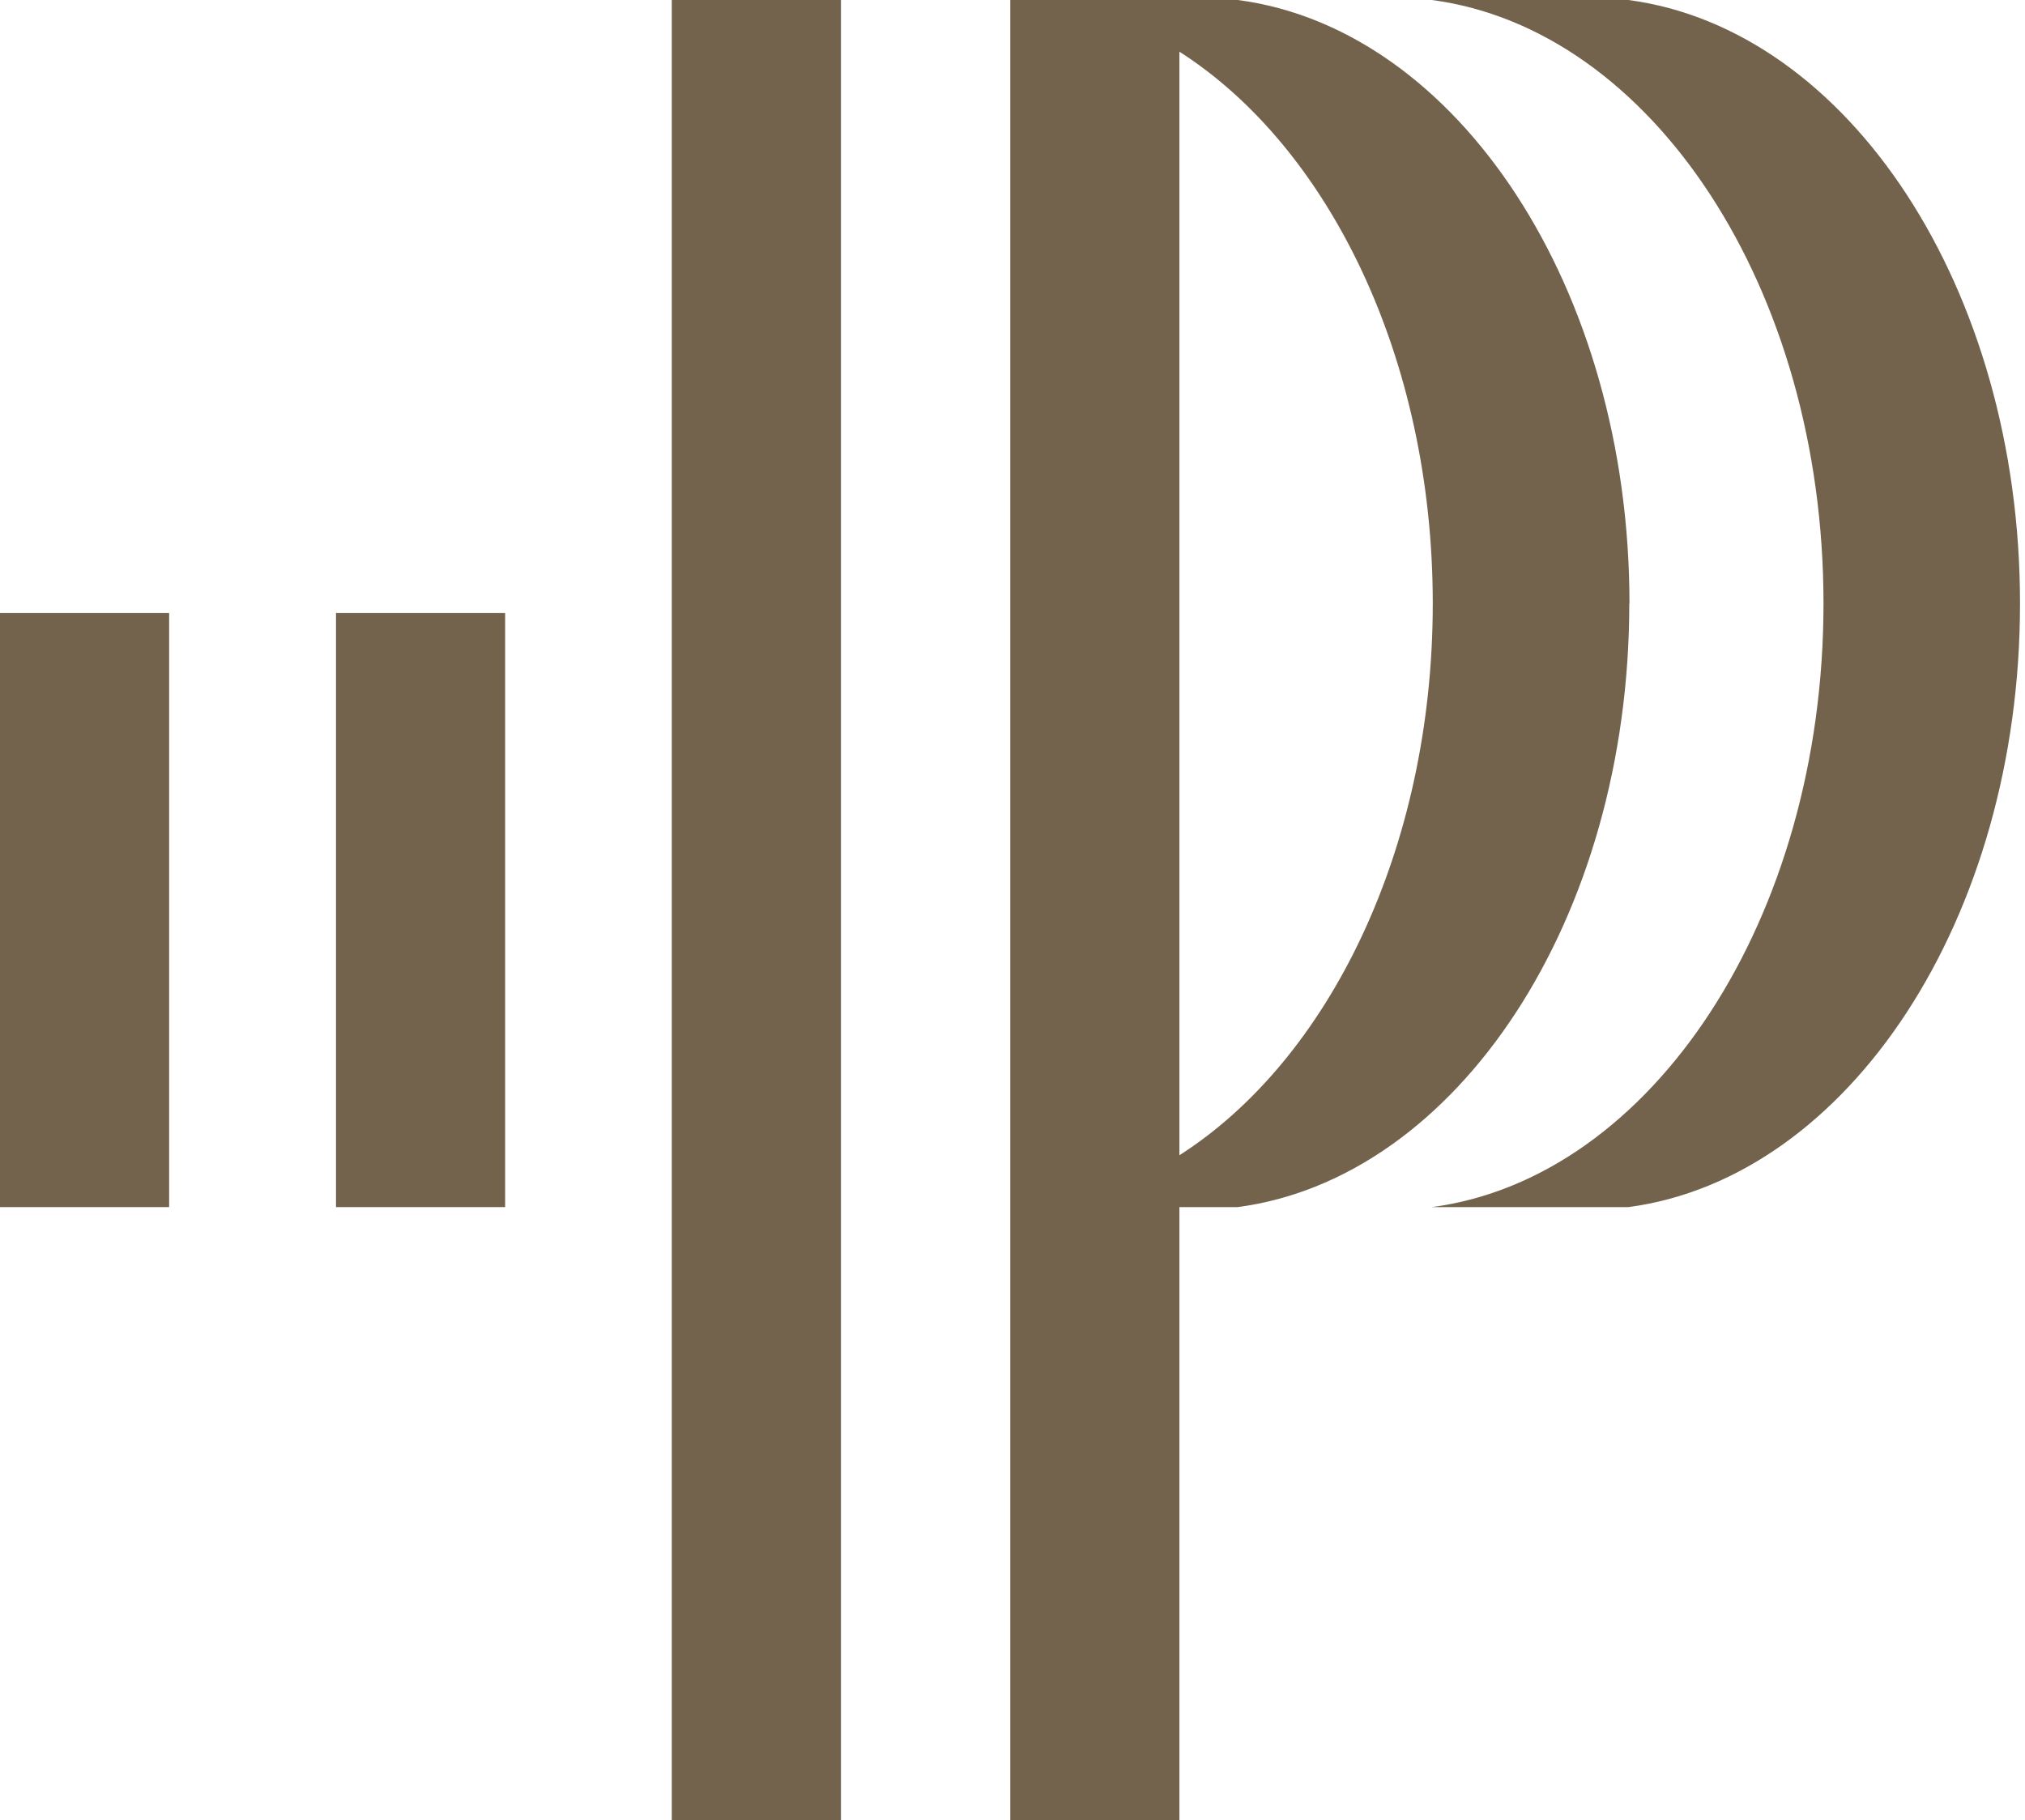 <svg width="89" height="80" viewBox="0 0 89 80" fill="none" xmlns="http://www.w3.org/2000/svg">
  <path d="M71.569 0H62.932C72.593 1.28 80.144 12.672 80.144 26.523C80.144 40.375 72.593 51.774 62.932 53.055H71.569C81.222 51.774 88.781 40.39 88.781 26.523C88.781 12.657 81.222 1.28 71.569 0Z" fill="#73634C"></path>
  <path d="M71.616 26.523C71.616 12.672 64.058 1.273 54.404 0H44.402V80H51.836V53.055H54.397C64.05 51.774 71.608 40.39 71.608 26.523H71.616ZM51.836 2.272C58.408 6.473 62.971 15.756 62.971 26.523C62.971 37.291 58.408 46.582 51.836 50.775V2.272Z" fill="#73634C"></path>
  <path d="M36.96 0H29.526V80H36.96V0Z" fill="#73634C"></path>
  <path d="M22.201 26.945H14.767V53.055H22.201V26.945Z" fill="#73634C"></path>
  <path d="M7.434 26.945H0V53.055H7.434V26.945Z" fill="#73634C"></path>
</svg>